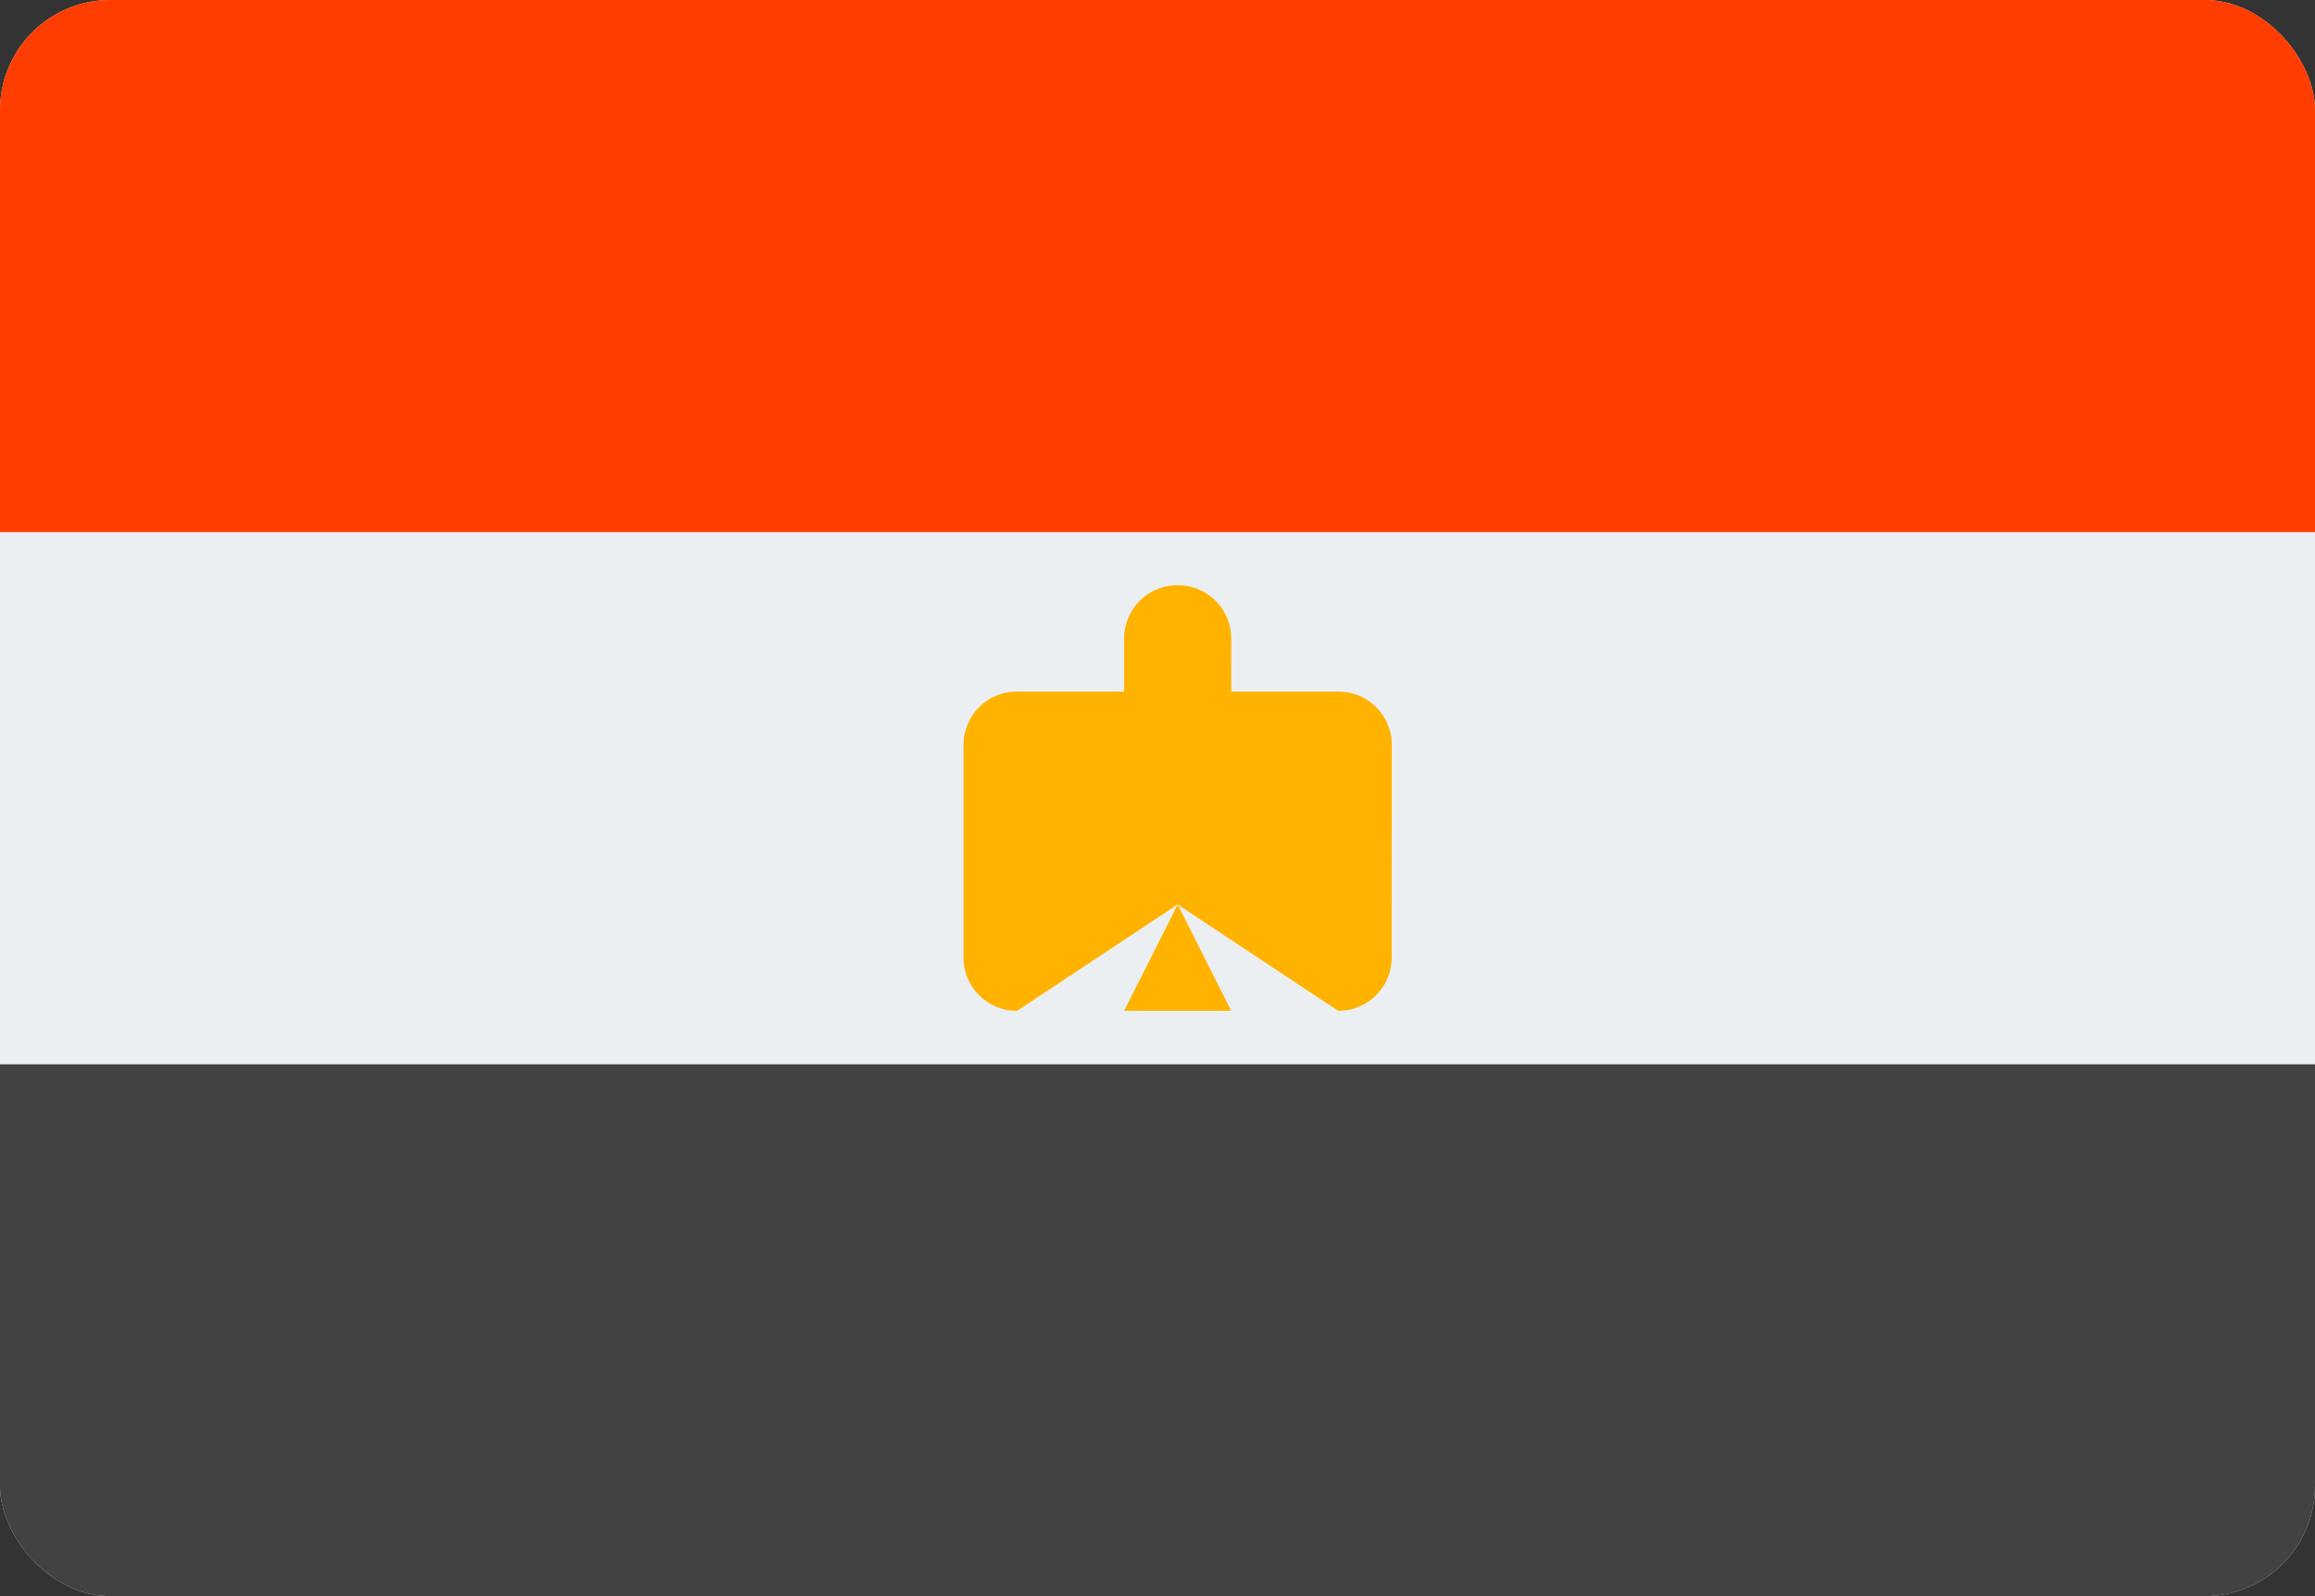 <svg xmlns="http://www.w3.org/2000/svg" xmlns:xlink="http://www.w3.org/1999/xlink" width="29" height="20" viewBox="0 0 29 20">
  <rect x="0" y="0" width="29" height="20" fill="#333333" stroke="none"/>
  <defs>
    <clipPath id="clip-path">
      <rect id="Mask" width="29" height="20" rx="1.38" fill="#d8d8d8"/>
    </clipPath>
  </defs>
  <g id="egypt_flag" transform="translate(-725 -183)">
    <rect id="Mask-2" data-name="Mask" width="29" height="20" rx="1.38" transform="translate(725 183)" fill="#d8d8d8"/>
    <g id="icons8-egypt" transform="translate(725 183)" clip-path="url(#clip-path)">
      <g id="icons8-egypt-2" data-name="icons8-egypt">
        <rect id="Rectangle-path" width="29.504" height="6.667" transform="translate(0 13.333)" fill="#424242"/>
        <rect id="Rectangle-path-2" data-name="Rectangle-path" width="29.504" height="6.667" transform="translate(0 6.667)" fill="#eceff1"/>
        <rect id="Rectangle-path-3" data-name="Rectangle-path" width="29.504" height="6.667" fill="#ff3d00"/>
        <g id="Group" transform="translate(12.07 7.333)">
          <path id="Shape" d="M5.364,3.333A.668.668,0,0,1,4.694,4L2.682,2.667.671,4A.668.668,0,0,1,0,3.333V.667A.668.668,0,0,1,.671,0H4.694a.668.668,0,0,1,.671.667Z" transform="translate(0 1.333)" fill="#ffb300"/>
          <path id="Shape-2" data-name="Shape" d="M1.341,2a.668.668,0,0,1-.671.667h0A.668.668,0,0,1,0,2V.667A.668.668,0,0,1,.671,0h0a.668.668,0,0,1,.671.667Z" transform="translate(2.012)" fill="#ffb300"/>
          <path id="Shape-3" data-name="Shape" d="M0,1.333H1.341L.671,0Z" transform="translate(2.012 4)" fill="#ffb300"/>
        </g>
      </g>
    </g>
  </g>
</svg>
